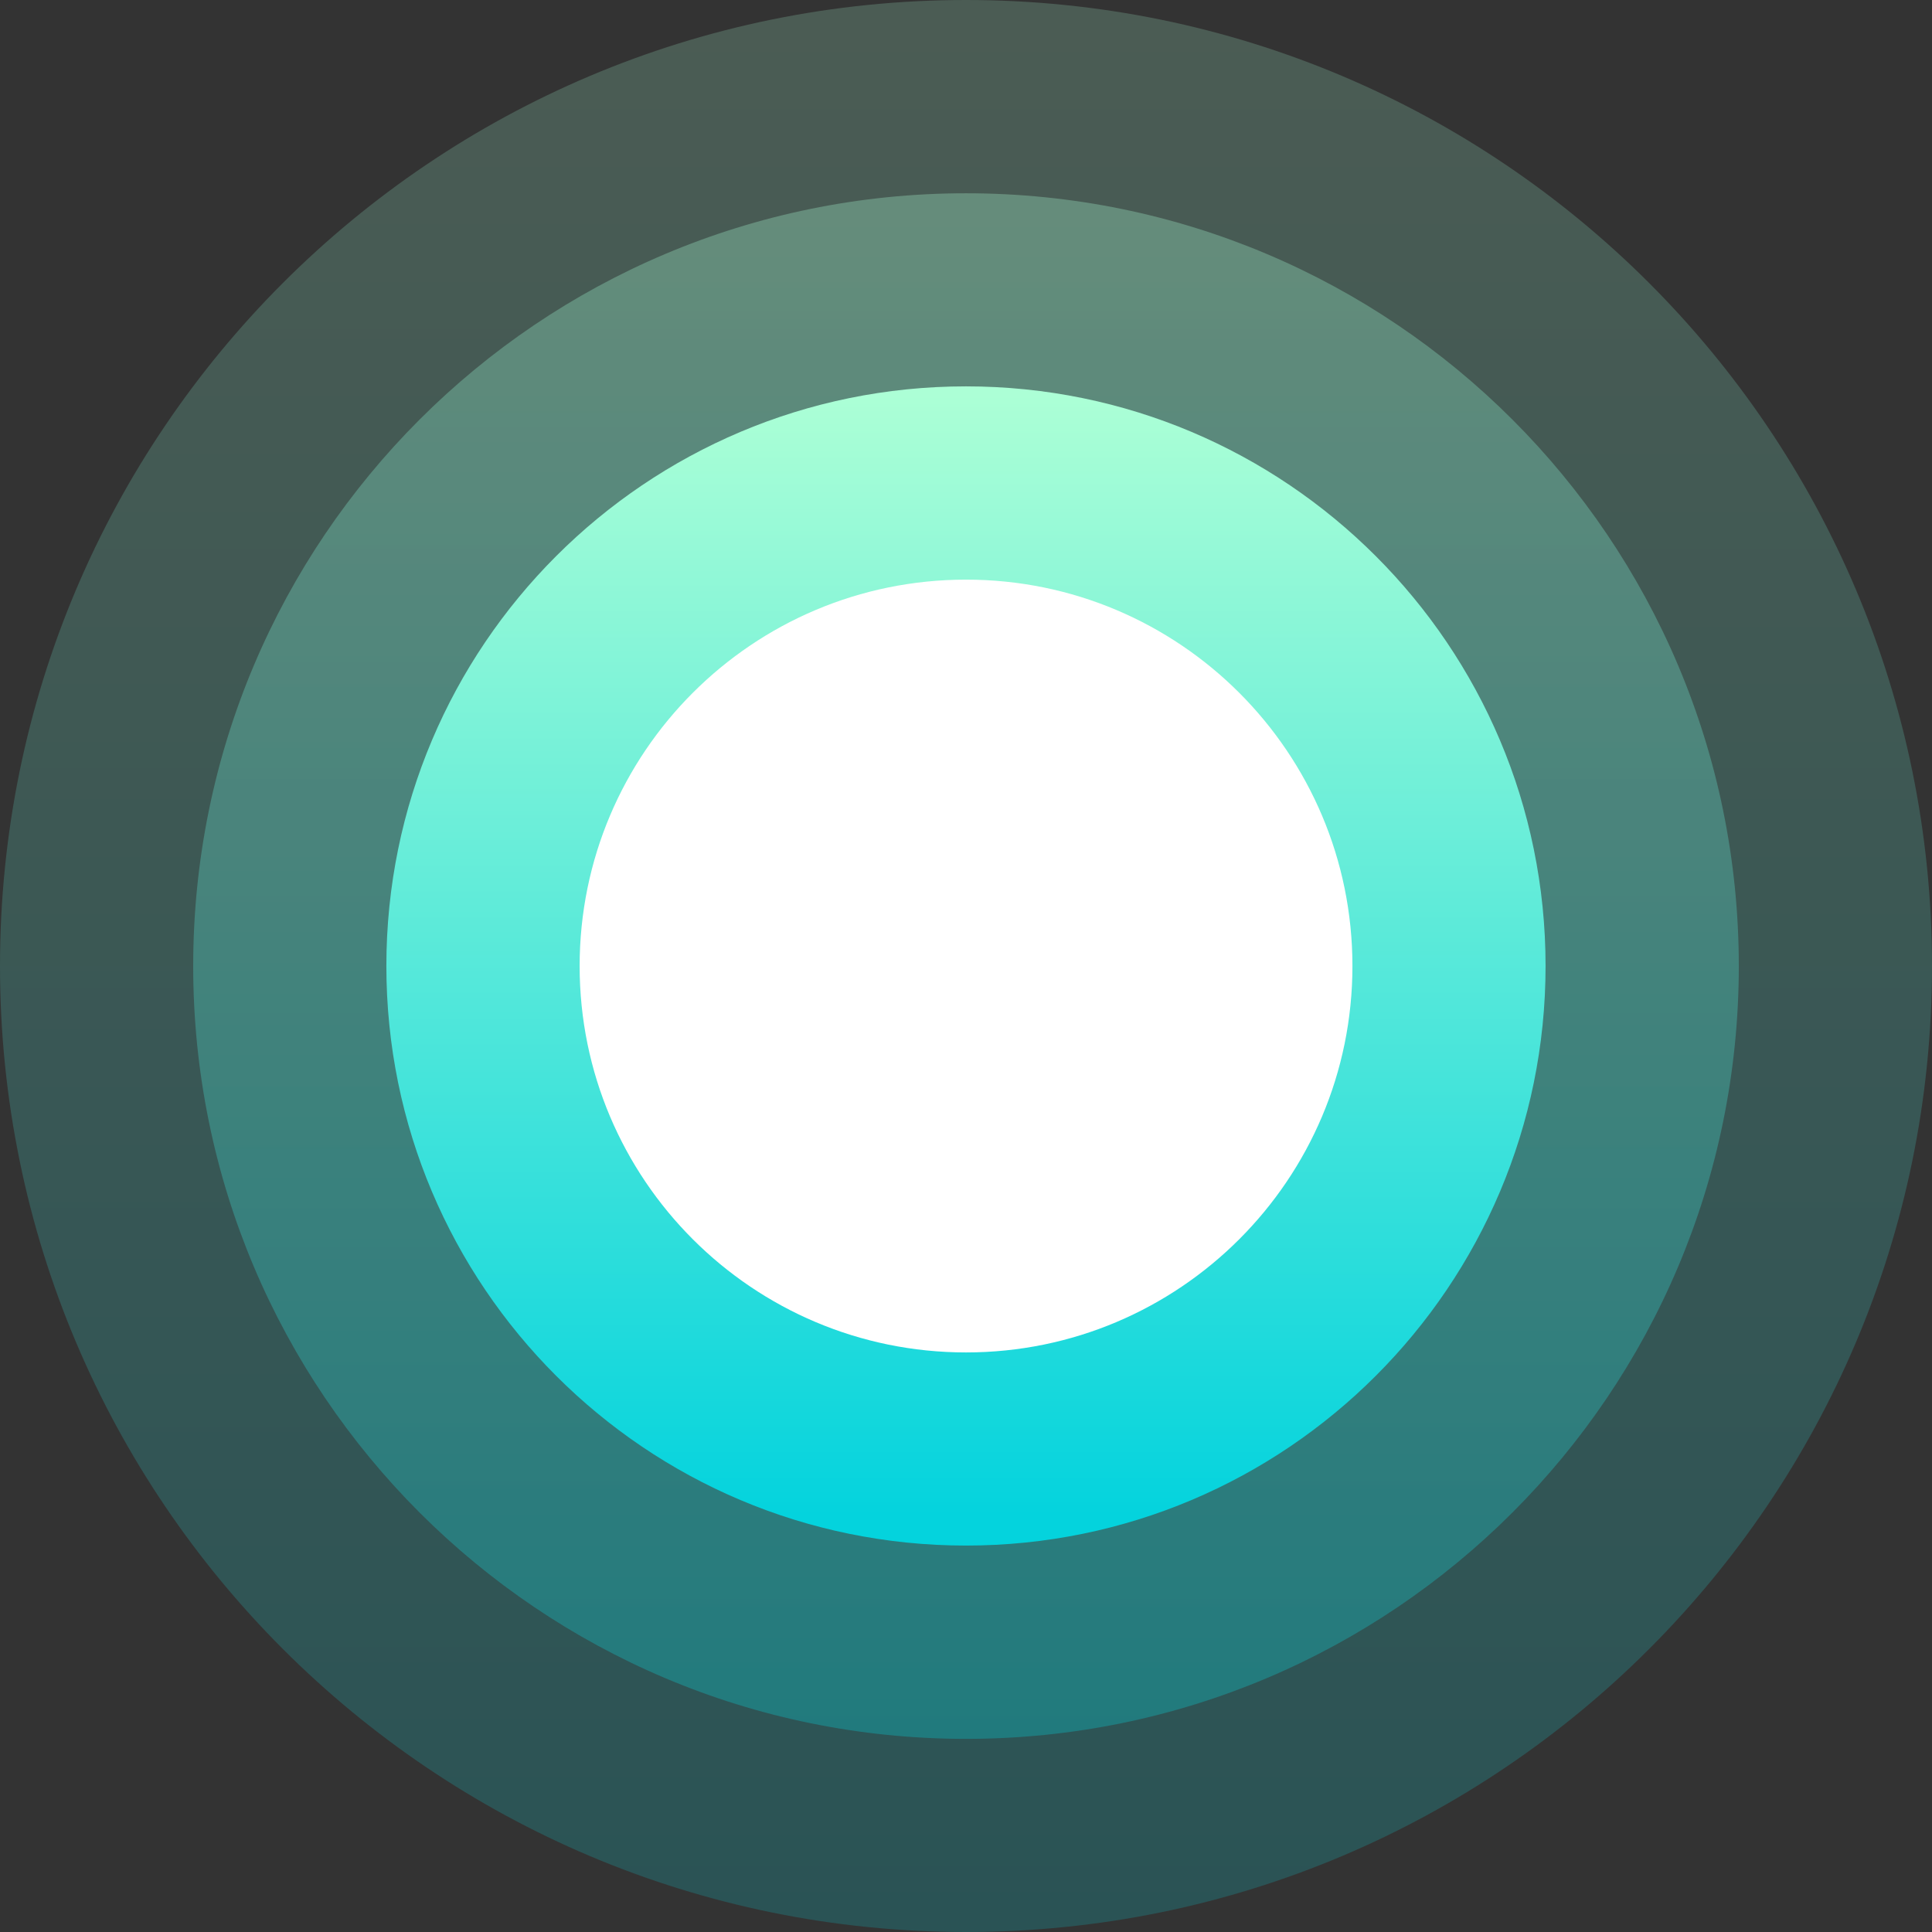 <svg width="56" height="56" viewBox="0 0 56 56" fill="none" xmlns="http://www.w3.org/2000/svg">
<rect x="0" y="0" width="56" height="56" fill="#333333" stroke="none"/>
<g clip-path="url(#clip0_18111_224274)">
<path opacity="0.2" fill-rule="evenodd" clip-rule="evenodd" d="M28 56C43.464 56 56 43.464 56 28C56 12.536 43.464 0 28 0C12.536 0 0 12.536 0 28C0 43.464 12.536 56 28 56Z" fill="url(#paint0_linear_18111_224274)"/>
<path opacity="0.3" fill-rule="evenodd" clip-rule="evenodd" d="M28 50.402C40.371 50.402 50.4 40.373 50.4 28.002C50.4 15.63 40.371 5.602 28 5.602C15.628 5.602 5.6 15.63 5.6 28.002C5.6 40.373 15.628 50.402 28 50.402Z" fill="url(#paint1_linear_18111_224274)"/>
<path fill-rule="evenodd" clip-rule="evenodd" d="M27.999 44.799C37.278 44.799 44.799 37.278 44.799 27.999C44.799 18.721 37.278 11.199 27.999 11.199C18.721 11.199 11.199 18.721 11.199 27.999C11.199 37.278 18.721 44.799 27.999 44.799Z" fill="url(#paint2_linear_18111_224274)"/>
<path fill-rule="evenodd" clip-rule="evenodd" d="M28.001 39.201C34.186 39.201 39.201 34.186 39.201 28.001C39.201 21.815 34.186 16.801 28.001 16.801C21.815 16.801 16.801 21.815 16.801 28.001C16.801 34.186 21.815 39.201 28.001 39.201Z" fill="white"/>
</g>
<defs>
<linearGradient id="paint0_linear_18111_224274" x1="0" y1="0" x2="0" y2="56" gradientUnits="userSpaceOnUse">
<stop stop-color="#ACFFD6"/>
<stop offset="1" stop-color="#04D3DD"/>
</linearGradient>
<linearGradient id="paint1_linear_18111_224274" x1="5.6" y1="5.602" x2="5.6" y2="50.402" gradientUnits="userSpaceOnUse">
<stop stop-color="#ACFFD6"/>
<stop offset="1" stop-color="#04D3DD"/>
</linearGradient>
<linearGradient id="paint2_linear_18111_224274" x1="11.199" y1="11.199" x2="11.199" y2="44.799" gradientUnits="userSpaceOnUse">
<stop offset="0.007" stop-color="#ACFFD6"/>
<stop offset="0.974" stop-color="#04D3DD"/>
</linearGradient>
<clipPath id="clip0_18111_224274">
<rect width="56" height="56" fill="white"/>
</clipPath>
</defs>
</svg>
